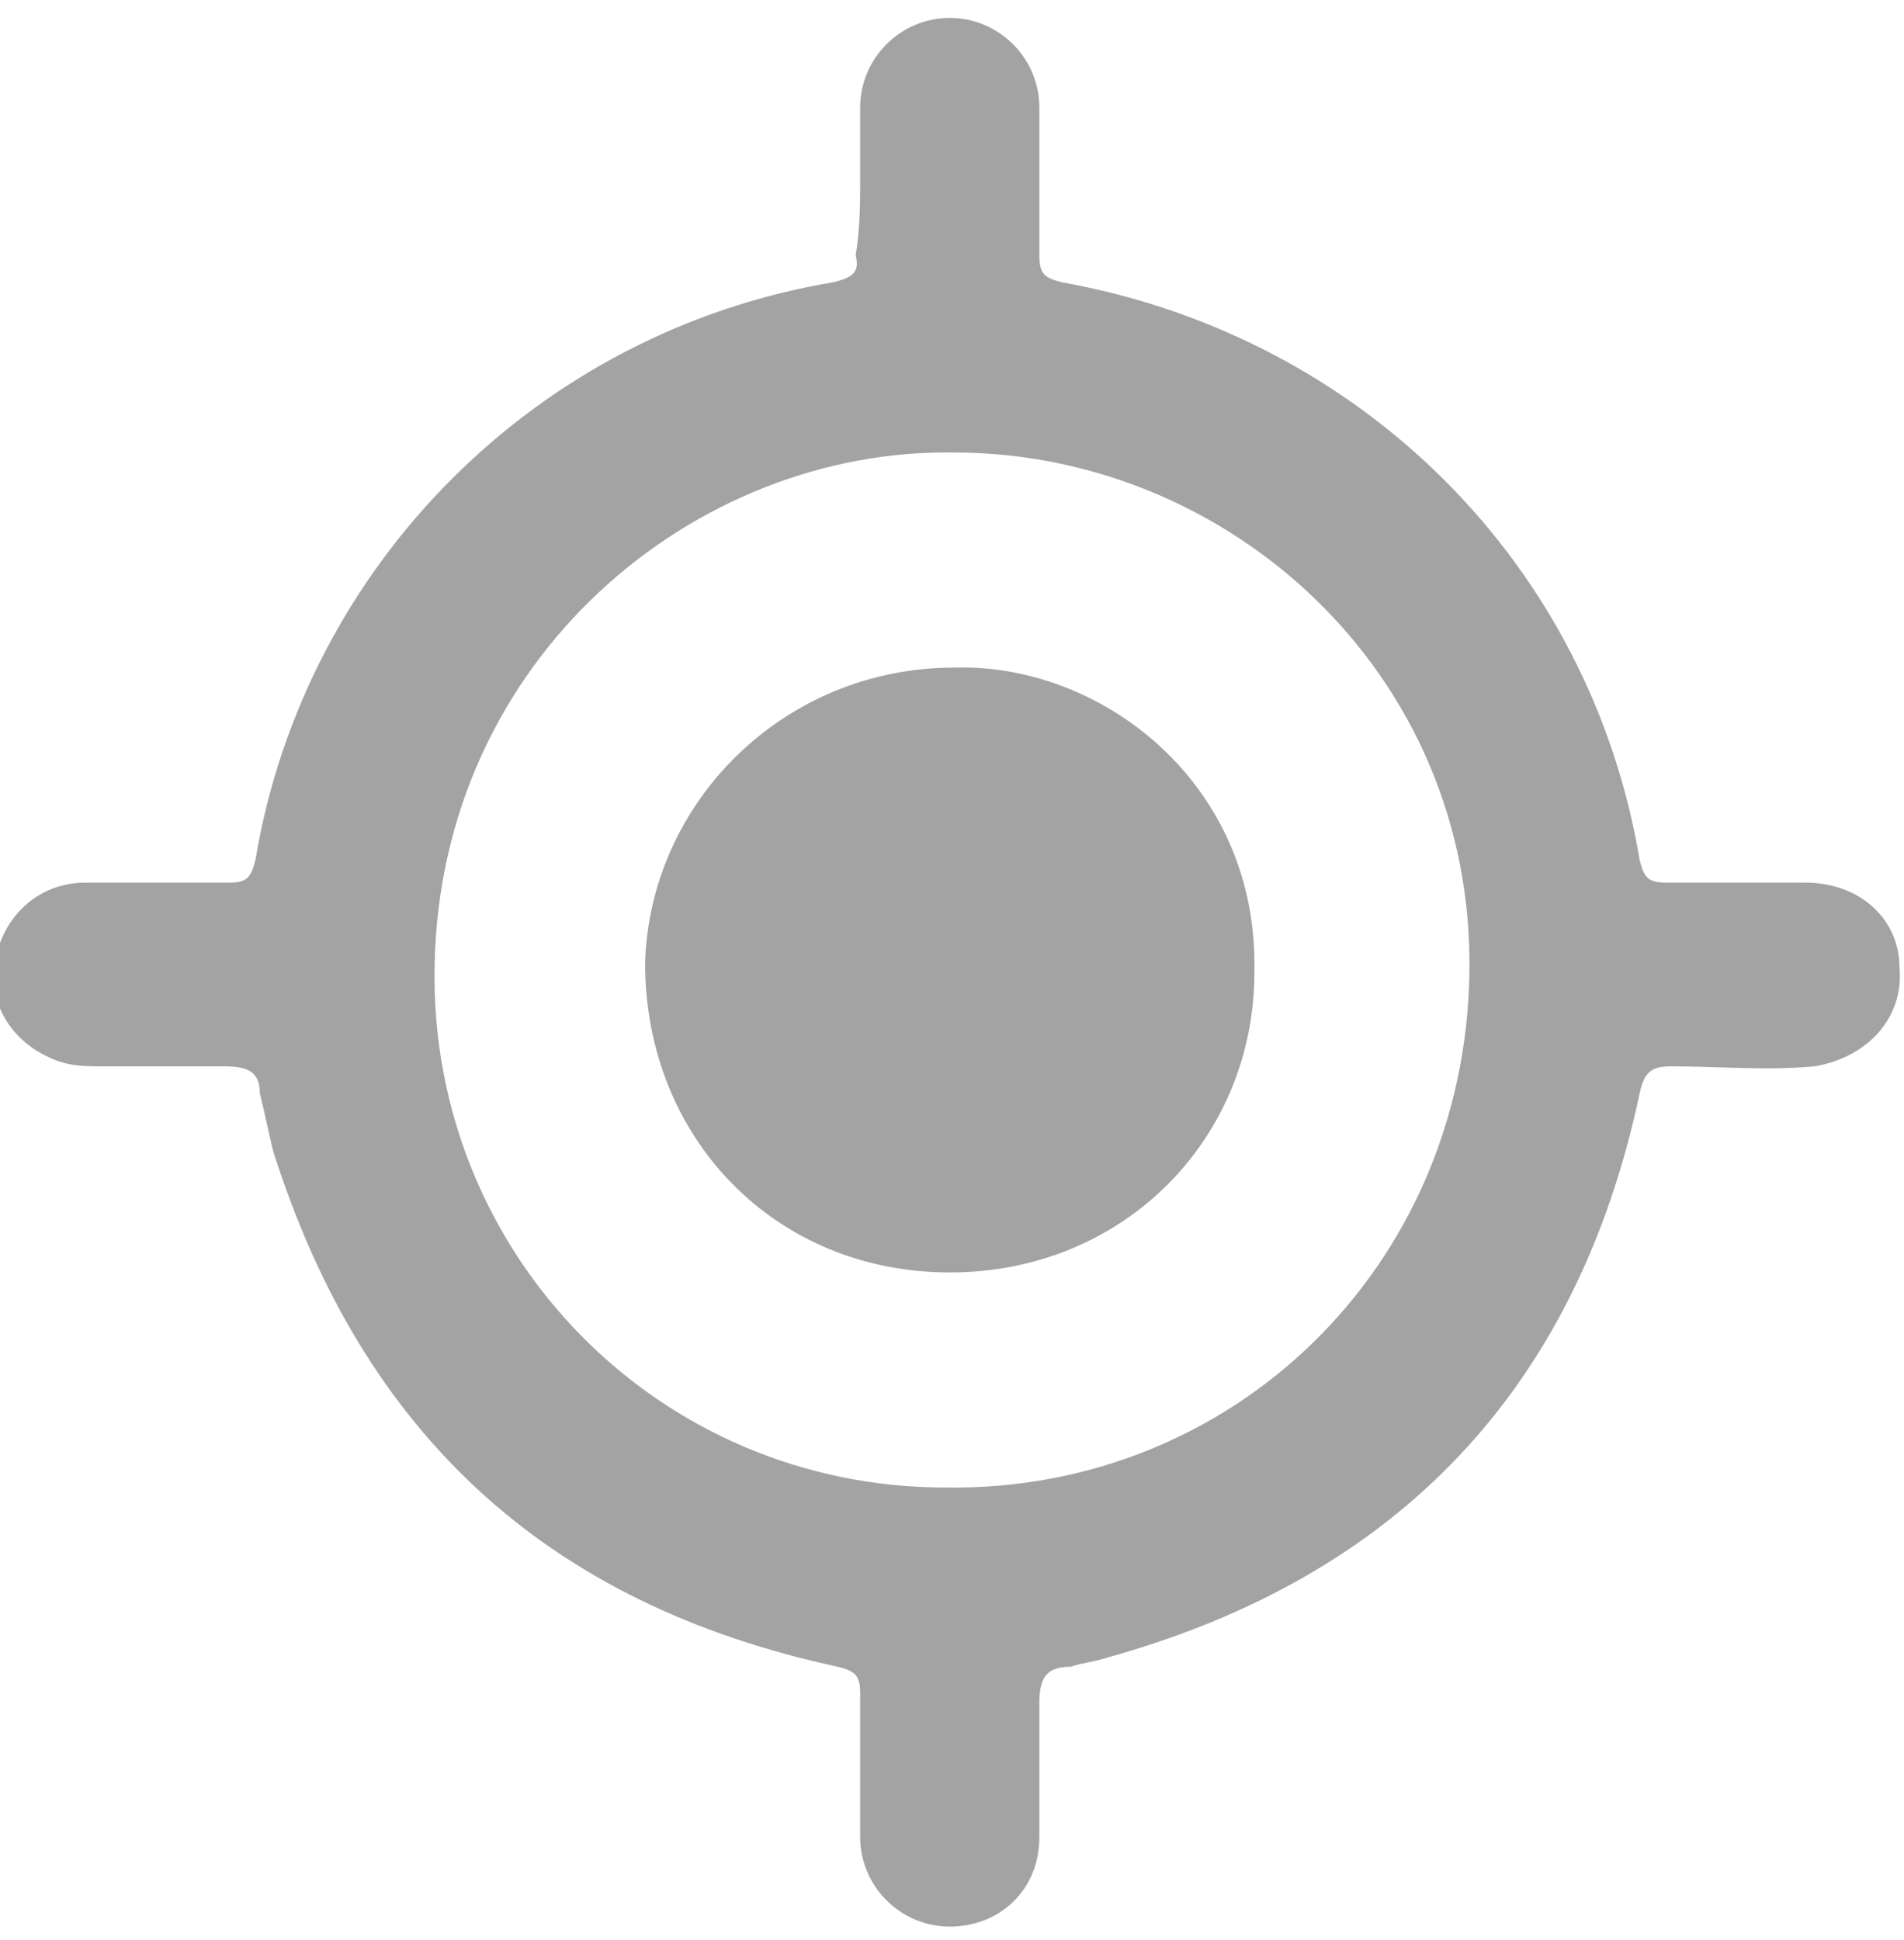 <?xml version="1.0" encoding="utf-8"?>
<!-- Generator: Adobe Illustrator 23.0.0, SVG Export Plug-In . SVG Version: 6.00 Build 0)  -->
<svg version="1.1" id="Layer_1" xmlns="http://www.w3.org/2000/svg" xmlns:xlink="http://www.w3.org/1999/xlink" x="0px" y="0px"
	 viewBox="0 0 42.5 43.3" style="enable-background:new 0 0 42.5 43.3;" xml:space="preserve">
<style type="text/css">
	.st0{fill:#A3A3A3;}
</style>
<g>
	<path class="st0" d="M19.2,4c0-0.5,0-1.1,0-1.6c0-1.1,0.9-2,2-2c1.1,0,2,0.9,2,2c0,1.1,0,2.2,0,3.3c0,0.4,0.1,0.5,0.5,0.6
		c6.7,1.2,11.8,6.3,12.9,12.9c0.1,0.4,0.2,0.5,0.6,0.5c1,0,2.1,0,3.1,0c1.2,0,2.1,0.8,2.1,1.9c0.1,1.1-0.7,2-1.9,2.2
		c-1.1,0.1-2.1,0-3.2,0c-0.4,0-0.6,0.1-0.7,0.6c-1.4,6.6-5.4,10.8-11.9,12.6c-0.3,0.1-0.5,0.1-0.8,0.2c-0.5,0-0.7,0.2-0.7,0.8
		c0,1,0,2,0,3c0,1.2-0.9,2-2,2c-1.1,0-2-0.9-2-2c0-1.1,0-2.1,0-3.2c0-0.4-0.1-0.5-0.5-0.6C12.2,35.8,8.1,32,6.1,25.7
		c-0.1-0.4-0.2-0.9-0.3-1.3c0-0.5-0.3-0.6-0.8-0.6c-0.9,0-1.8,0-2.7,0c-0.4,0-0.8,0-1.2-0.2c-0.9-0.4-1.4-1.3-1.2-2.2
		c0.2-1,1-1.7,2-1.7c1.1,0,2.1,0,3.2,0c0.4,0,0.5-0.1,0.6-0.5c1.1-6.6,6.3-11.8,12.9-12.9c0.4-0.1,0.6-0.2,0.5-0.6
		C19.2,5.1,19.2,4.5,19.2,4z M21.3,10.1C15.5,10,9.8,14.7,9.7,21.6c-0.1,6.4,5,11.6,11.4,11.6c6.4,0.1,11.6-4.9,11.7-11.5
		C32.9,15,27.4,10.1,21.3,10.1z"/>
	<path class="st0" d="M21.3,14.9c3.3-0.1,6.8,2.6,6.7,6.8c0,3.7-2.9,6.7-6.8,6.7c-3.9,0-6.8-3-6.8-6.9
		C14.5,17.9,17.5,14.9,21.3,14.9z"/>
</g>
</svg>
